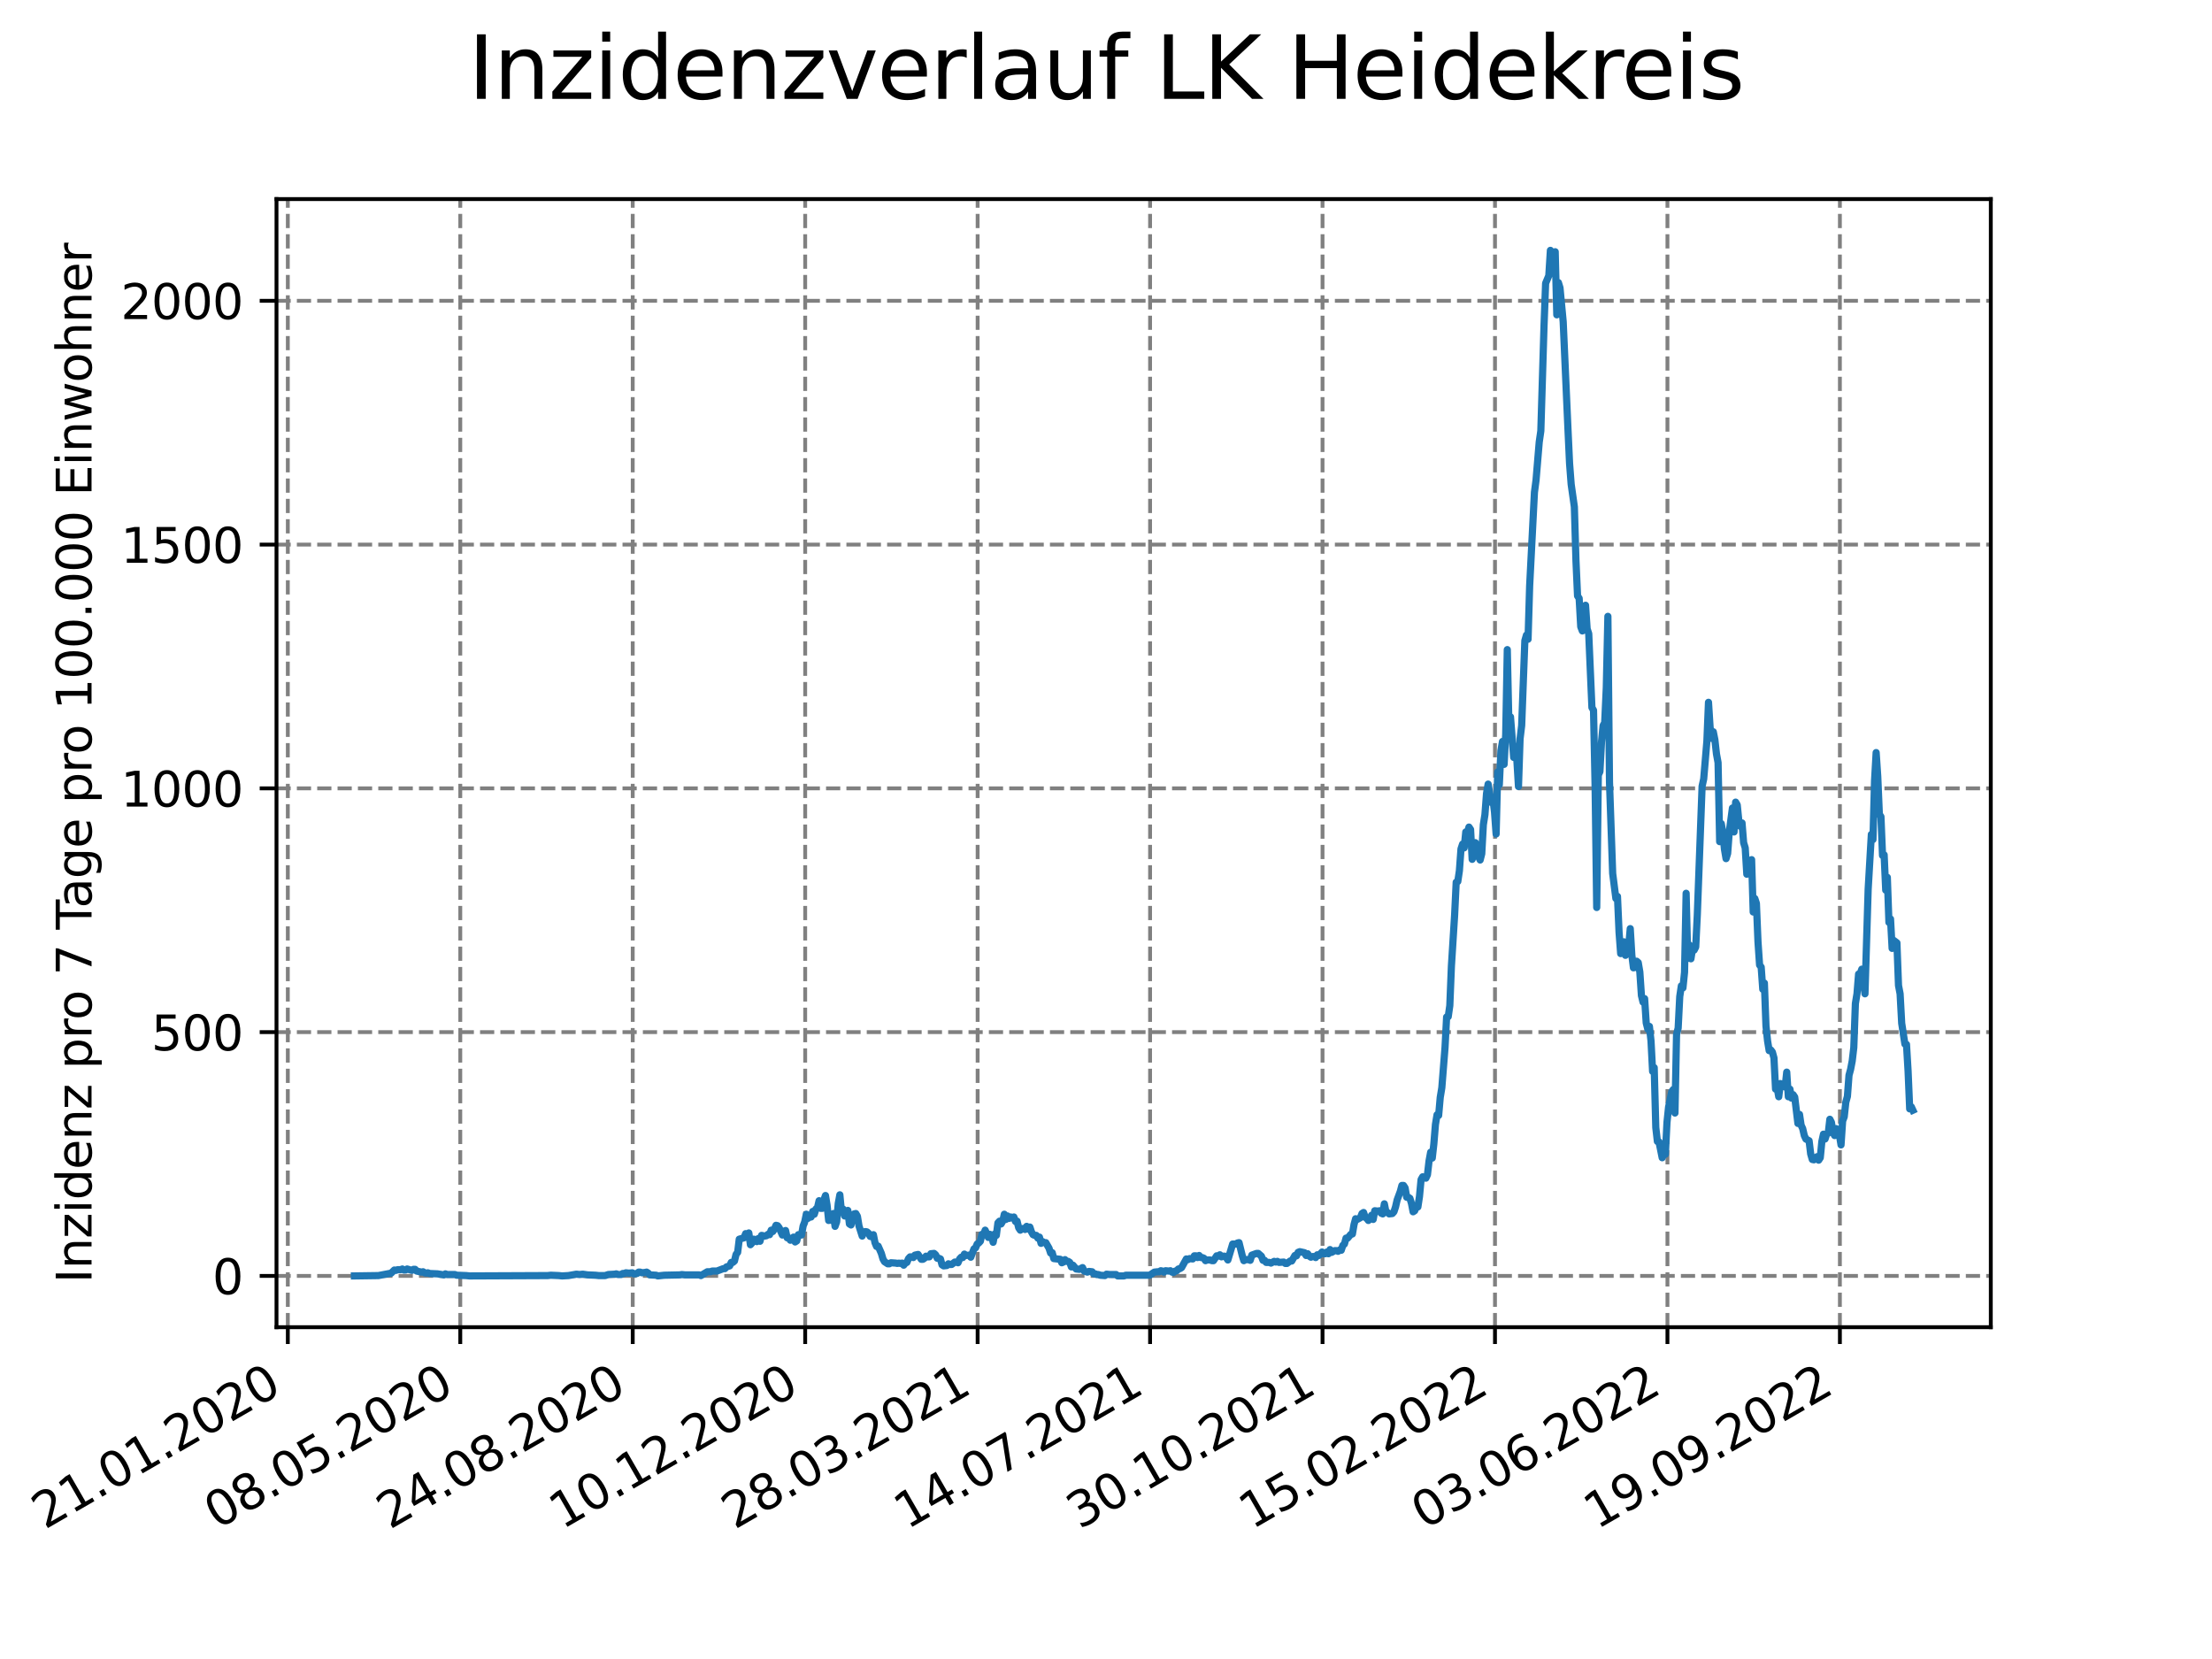 <?xml version="1.0" encoding="utf-8" standalone="no"?>
<!DOCTYPE svg PUBLIC "-//W3C//DTD SVG 1.1//EN"
  "http://www.w3.org/Graphics/SVG/1.1/DTD/svg11.dtd">
<svg xmlns:xlink="http://www.w3.org/1999/xlink" width="460.8pt" height="345.6pt" viewBox="0 0 460.8 345.6" xmlns="http://www.w3.org/2000/svg" version="1.1">
 <defs>
  <style type="text/css">*{stroke-linejoin: round; stroke-linecap: butt}</style>
 </defs>
 <g id="figure_1">
  <g id="patch_1">
   <path d="M 0 345.6 
L 460.8 345.6 
L 460.8 0 
L 0 0 
z
" style="fill: #ffffff"/>
  </g>
  <g id="axes_1">
   <g id="patch_2">
    <path d="M 57.6 276.48 
L 414.72 276.48 
L 414.72 41.472 
L 57.6 41.472 
z
" style="fill: #ffffff"/>
   </g>
   <g id="matplotlib.axis_1">
    <g id="xtick_1">
     <g id="line2d_1">
      <path d="M 59.959 276.48 
L 59.959 41.472 
" clip-path="url(#pa39fff0603)" style="fill: none; stroke-dasharray: 2.96,1.28; stroke-dashoffset: 0; stroke: #808080; stroke-width: 0.8"/>
     </g>
     <g id="line2d_2">
      <defs>
       <path id="ma2d5d5454f" d="M 0 0 
L 0 3.5 
" style="stroke: #000000; stroke-width: 0.8"/>
      </defs>
      <g>
       <use xlink:href="#ma2d5d5454f" x="59.959" y="276.48" style="stroke: #000000; stroke-width: 0.8"/>
      </g>
     </g>
     <g id="text_1">
      <!-- 21.01.2020 -->
      <g transform="translate(9.334 318.689) rotate(-30) scale(0.1 -0.1)">
       <defs>
        <path id="DejaVuSans-32" d="M 1228 531 
L 3431 531 
L 3431 0 
L 469 0 
L 469 531 
Q 828 903 1448 1529 
Q 2069 2156 2228 2338 
Q 2531 2678 2651 2914 
Q 2772 3150 2772 3378 
Q 2772 3750 2511 3984 
Q 2250 4219 1831 4219 
Q 1534 4219 1204 4116 
Q 875 4013 500 3803 
L 500 4441 
Q 881 4594 1212 4672 
Q 1544 4750 1819 4750 
Q 2544 4750 2975 4387 
Q 3406 4025 3406 3419 
Q 3406 3131 3298 2873 
Q 3191 2616 2906 2266 
Q 2828 2175 2409 1742 
Q 1991 1309 1228 531 
z
" transform="scale(0.016)"/>
        <path id="DejaVuSans-31" d="M 794 531 
L 1825 531 
L 1825 4091 
L 703 3866 
L 703 4441 
L 1819 4666 
L 2450 4666 
L 2450 531 
L 3481 531 
L 3481 0 
L 794 0 
L 794 531 
z
" transform="scale(0.016)"/>
        <path id="DejaVuSans-2e" d="M 684 794 
L 1344 794 
L 1344 0 
L 684 0 
L 684 794 
z
" transform="scale(0.016)"/>
        <path id="DejaVuSans-30" d="M 2034 4250 
Q 1547 4250 1301 3770 
Q 1056 3291 1056 2328 
Q 1056 1369 1301 889 
Q 1547 409 2034 409 
Q 2525 409 2770 889 
Q 3016 1369 3016 2328 
Q 3016 3291 2770 3770 
Q 2525 4250 2034 4250 
z
M 2034 4750 
Q 2819 4750 3233 4129 
Q 3647 3509 3647 2328 
Q 3647 1150 3233 529 
Q 2819 -91 2034 -91 
Q 1250 -91 836 529 
Q 422 1150 422 2328 
Q 422 3509 836 4129 
Q 1250 4750 2034 4750 
z
" transform="scale(0.016)"/>
       </defs>
       <use xlink:href="#DejaVuSans-32"/>
       <use xlink:href="#DejaVuSans-31" x="63.623"/>
       <use xlink:href="#DejaVuSans-2e" x="127.246"/>
       <use xlink:href="#DejaVuSans-30" x="159.033"/>
       <use xlink:href="#DejaVuSans-31" x="222.656"/>
       <use xlink:href="#DejaVuSans-2e" x="286.279"/>
       <use xlink:href="#DejaVuSans-32" x="318.066"/>
       <use xlink:href="#DejaVuSans-30" x="381.689"/>
       <use xlink:href="#DejaVuSans-32" x="445.312"/>
       <use xlink:href="#DejaVuSans-30" x="508.936"/>
      </g>
     </g>
    </g>
    <g id="xtick_2">
     <g id="line2d_3">
      <path d="M 95.884 276.48 
L 95.884 41.472 
" clip-path="url(#pa39fff0603)" style="fill: none; stroke-dasharray: 2.96,1.28; stroke-dashoffset: 0; stroke: #808080; stroke-width: 0.8"/>
     </g>
     <g id="line2d_4">
      <g>
       <use xlink:href="#ma2d5d5454f" x="95.884" y="276.48" style="stroke: #000000; stroke-width: 0.8"/>
      </g>
     </g>
     <g id="text_2">
      <!-- 08.05.2020 -->
      <g transform="translate(45.259 318.689) rotate(-30) scale(0.1 -0.1)">
       <defs>
        <path id="DejaVuSans-38" d="M 2034 2216 
Q 1584 2216 1326 1975 
Q 1069 1734 1069 1313 
Q 1069 891 1326 650 
Q 1584 409 2034 409 
Q 2484 409 2743 651 
Q 3003 894 3003 1313 
Q 3003 1734 2745 1975 
Q 2488 2216 2034 2216 
z
M 1403 2484 
Q 997 2584 770 2862 
Q 544 3141 544 3541 
Q 544 4100 942 4425 
Q 1341 4750 2034 4750 
Q 2731 4750 3128 4425 
Q 3525 4100 3525 3541 
Q 3525 3141 3298 2862 
Q 3072 2584 2669 2484 
Q 3125 2378 3379 2068 
Q 3634 1759 3634 1313 
Q 3634 634 3220 271 
Q 2806 -91 2034 -91 
Q 1263 -91 848 271 
Q 434 634 434 1313 
Q 434 1759 690 2068 
Q 947 2378 1403 2484 
z
M 1172 3481 
Q 1172 3119 1398 2916 
Q 1625 2713 2034 2713 
Q 2441 2713 2670 2916 
Q 2900 3119 2900 3481 
Q 2900 3844 2670 4047 
Q 2441 4250 2034 4250 
Q 1625 4250 1398 4047 
Q 1172 3844 1172 3481 
z
" transform="scale(0.016)"/>
        <path id="DejaVuSans-35" d="M 691 4666 
L 3169 4666 
L 3169 4134 
L 1269 4134 
L 1269 2991 
Q 1406 3038 1543 3061 
Q 1681 3084 1819 3084 
Q 2600 3084 3056 2656 
Q 3513 2228 3513 1497 
Q 3513 744 3044 326 
Q 2575 -91 1722 -91 
Q 1428 -91 1123 -41 
Q 819 9 494 109 
L 494 744 
Q 775 591 1075 516 
Q 1375 441 1709 441 
Q 2250 441 2565 725 
Q 2881 1009 2881 1497 
Q 2881 1984 2565 2268 
Q 2250 2553 1709 2553 
Q 1456 2553 1204 2497 
Q 953 2441 691 2322 
L 691 4666 
z
" transform="scale(0.016)"/>
       </defs>
       <use xlink:href="#DejaVuSans-30"/>
       <use xlink:href="#DejaVuSans-38" x="63.623"/>
       <use xlink:href="#DejaVuSans-2e" x="127.246"/>
       <use xlink:href="#DejaVuSans-30" x="159.033"/>
       <use xlink:href="#DejaVuSans-35" x="222.656"/>
       <use xlink:href="#DejaVuSans-2e" x="286.279"/>
       <use xlink:href="#DejaVuSans-32" x="318.066"/>
       <use xlink:href="#DejaVuSans-30" x="381.689"/>
       <use xlink:href="#DejaVuSans-32" x="445.312"/>
       <use xlink:href="#DejaVuSans-30" x="508.936"/>
      </g>
     </g>
    </g>
    <g id="xtick_3">
     <g id="line2d_5">
      <path d="M 131.809 276.48 
L 131.809 41.472 
" clip-path="url(#pa39fff0603)" style="fill: none; stroke-dasharray: 2.96,1.28; stroke-dashoffset: 0; stroke: #808080; stroke-width: 0.8"/>
     </g>
     <g id="line2d_6">
      <g>
       <use xlink:href="#ma2d5d5454f" x="131.809" y="276.48" style="stroke: #000000; stroke-width: 0.8"/>
      </g>
     </g>
     <g id="text_3">
      <!-- 24.08.2020 -->
      <g transform="translate(81.184 318.689) rotate(-30) scale(0.1 -0.1)">
       <defs>
        <path id="DejaVuSans-34" d="M 2419 4116 
L 825 1625 
L 2419 1625 
L 2419 4116 
z
M 2253 4666 
L 3047 4666 
L 3047 1625 
L 3713 1625 
L 3713 1100 
L 3047 1100 
L 3047 0 
L 2419 0 
L 2419 1100 
L 313 1100 
L 313 1709 
L 2253 4666 
z
" transform="scale(0.016)"/>
       </defs>
       <use xlink:href="#DejaVuSans-32"/>
       <use xlink:href="#DejaVuSans-34" x="63.623"/>
       <use xlink:href="#DejaVuSans-2e" x="127.246"/>
       <use xlink:href="#DejaVuSans-30" x="159.033"/>
       <use xlink:href="#DejaVuSans-38" x="222.656"/>
       <use xlink:href="#DejaVuSans-2e" x="286.279"/>
       <use xlink:href="#DejaVuSans-32" x="318.066"/>
       <use xlink:href="#DejaVuSans-30" x="381.689"/>
       <use xlink:href="#DejaVuSans-32" x="445.312"/>
       <use xlink:href="#DejaVuSans-30" x="508.936"/>
      </g>
     </g>
    </g>
    <g id="xtick_4">
     <g id="line2d_7">
      <path d="M 167.734 276.48 
L 167.734 41.472 
" clip-path="url(#pa39fff0603)" style="fill: none; stroke-dasharray: 2.96,1.28; stroke-dashoffset: 0; stroke: #808080; stroke-width: 0.8"/>
     </g>
     <g id="line2d_8">
      <g>
       <use xlink:href="#ma2d5d5454f" x="167.734" y="276.48" style="stroke: #000000; stroke-width: 0.8"/>
      </g>
     </g>
     <g id="text_4">
      <!-- 10.12.2020 -->
      <g transform="translate(117.108 318.689) rotate(-30) scale(0.1 -0.1)">
       <use xlink:href="#DejaVuSans-31"/>
       <use xlink:href="#DejaVuSans-30" x="63.623"/>
       <use xlink:href="#DejaVuSans-2e" x="127.246"/>
       <use xlink:href="#DejaVuSans-31" x="159.033"/>
       <use xlink:href="#DejaVuSans-32" x="222.656"/>
       <use xlink:href="#DejaVuSans-2e" x="286.279"/>
       <use xlink:href="#DejaVuSans-32" x="318.066"/>
       <use xlink:href="#DejaVuSans-30" x="381.689"/>
       <use xlink:href="#DejaVuSans-32" x="445.312"/>
       <use xlink:href="#DejaVuSans-30" x="508.936"/>
      </g>
     </g>
    </g>
    <g id="xtick_5">
     <g id="line2d_9">
      <path d="M 203.659 276.48 
L 203.659 41.472 
" clip-path="url(#pa39fff0603)" style="fill: none; stroke-dasharray: 2.96,1.28; stroke-dashoffset: 0; stroke: #808080; stroke-width: 0.8"/>
     </g>
     <g id="line2d_10">
      <g>
       <use xlink:href="#ma2d5d5454f" x="203.659" y="276.48" style="stroke: #000000; stroke-width: 0.8"/>
      </g>
     </g>
     <g id="text_5">
      <!-- 28.03.2021 -->
      <g transform="translate(153.033 318.689) rotate(-30) scale(0.1 -0.1)">
       <defs>
        <path id="DejaVuSans-33" d="M 2597 2516 
Q 3050 2419 3304 2112 
Q 3559 1806 3559 1356 
Q 3559 666 3084 287 
Q 2609 -91 1734 -91 
Q 1441 -91 1130 -33 
Q 819 25 488 141 
L 488 750 
Q 750 597 1062 519 
Q 1375 441 1716 441 
Q 2309 441 2620 675 
Q 2931 909 2931 1356 
Q 2931 1769 2642 2001 
Q 2353 2234 1838 2234 
L 1294 2234 
L 1294 2753 
L 1863 2753 
Q 2328 2753 2575 2939 
Q 2822 3125 2822 3475 
Q 2822 3834 2567 4026 
Q 2313 4219 1838 4219 
Q 1578 4219 1281 4162 
Q 984 4106 628 3988 
L 628 4550 
Q 988 4650 1302 4700 
Q 1616 4750 1894 4750 
Q 2613 4750 3031 4423 
Q 3450 4097 3450 3541 
Q 3450 3153 3228 2886 
Q 3006 2619 2597 2516 
z
" transform="scale(0.016)"/>
       </defs>
       <use xlink:href="#DejaVuSans-32"/>
       <use xlink:href="#DejaVuSans-38" x="63.623"/>
       <use xlink:href="#DejaVuSans-2e" x="127.246"/>
       <use xlink:href="#DejaVuSans-30" x="159.033"/>
       <use xlink:href="#DejaVuSans-33" x="222.656"/>
       <use xlink:href="#DejaVuSans-2e" x="286.279"/>
       <use xlink:href="#DejaVuSans-32" x="318.066"/>
       <use xlink:href="#DejaVuSans-30" x="381.689"/>
       <use xlink:href="#DejaVuSans-32" x="445.312"/>
       <use xlink:href="#DejaVuSans-31" x="508.936"/>
      </g>
     </g>
    </g>
    <g id="xtick_6">
     <g id="line2d_11">
      <path d="M 239.583 276.48 
L 239.583 41.472 
" clip-path="url(#pa39fff0603)" style="fill: none; stroke-dasharray: 2.96,1.28; stroke-dashoffset: 0; stroke: #808080; stroke-width: 0.8"/>
     </g>
     <g id="line2d_12">
      <g>
       <use xlink:href="#ma2d5d5454f" x="239.583" y="276.48" style="stroke: #000000; stroke-width: 0.8"/>
      </g>
     </g>
     <g id="text_6">
      <!-- 14.07.2021 -->
      <g transform="translate(188.958 318.689) rotate(-30) scale(0.1 -0.1)">
       <defs>
        <path id="DejaVuSans-37" d="M 525 4666 
L 3525 4666 
L 3525 4397 
L 1831 0 
L 1172 0 
L 2766 4134 
L 525 4134 
L 525 4666 
z
" transform="scale(0.016)"/>
       </defs>
       <use xlink:href="#DejaVuSans-31"/>
       <use xlink:href="#DejaVuSans-34" x="63.623"/>
       <use xlink:href="#DejaVuSans-2e" x="127.246"/>
       <use xlink:href="#DejaVuSans-30" x="159.033"/>
       <use xlink:href="#DejaVuSans-37" x="222.656"/>
       <use xlink:href="#DejaVuSans-2e" x="286.279"/>
       <use xlink:href="#DejaVuSans-32" x="318.066"/>
       <use xlink:href="#DejaVuSans-30" x="381.689"/>
       <use xlink:href="#DejaVuSans-32" x="445.312"/>
       <use xlink:href="#DejaVuSans-31" x="508.936"/>
      </g>
     </g>
    </g>
    <g id="xtick_7">
     <g id="line2d_13">
      <path d="M 275.508 276.48 
L 275.508 41.472 
" clip-path="url(#pa39fff0603)" style="fill: none; stroke-dasharray: 2.96,1.28; stroke-dashoffset: 0; stroke: #808080; stroke-width: 0.8"/>
     </g>
     <g id="line2d_14">
      <g>
       <use xlink:href="#ma2d5d5454f" x="275.508" y="276.48" style="stroke: #000000; stroke-width: 0.8"/>
      </g>
     </g>
     <g id="text_7">
      <!-- 30.10.2021 -->
      <g transform="translate(224.883 318.689) rotate(-30) scale(0.1 -0.1)">
       <use xlink:href="#DejaVuSans-33"/>
       <use xlink:href="#DejaVuSans-30" x="63.623"/>
       <use xlink:href="#DejaVuSans-2e" x="127.246"/>
       <use xlink:href="#DejaVuSans-31" x="159.033"/>
       <use xlink:href="#DejaVuSans-30" x="222.656"/>
       <use xlink:href="#DejaVuSans-2e" x="286.279"/>
       <use xlink:href="#DejaVuSans-32" x="318.066"/>
       <use xlink:href="#DejaVuSans-30" x="381.689"/>
       <use xlink:href="#DejaVuSans-32" x="445.312"/>
       <use xlink:href="#DejaVuSans-31" x="508.936"/>
      </g>
     </g>
    </g>
    <g id="xtick_8">
     <g id="line2d_15">
      <path d="M 311.433 276.48 
L 311.433 41.472 
" clip-path="url(#pa39fff0603)" style="fill: none; stroke-dasharray: 2.96,1.28; stroke-dashoffset: 0; stroke: #808080; stroke-width: 0.8"/>
     </g>
     <g id="line2d_16">
      <g>
       <use xlink:href="#ma2d5d5454f" x="311.433" y="276.48" style="stroke: #000000; stroke-width: 0.8"/>
      </g>
     </g>
     <g id="text_8">
      <!-- 15.02.2022 -->
      <g transform="translate(260.808 318.689) rotate(-30) scale(0.1 -0.1)">
       <use xlink:href="#DejaVuSans-31"/>
       <use xlink:href="#DejaVuSans-35" x="63.623"/>
       <use xlink:href="#DejaVuSans-2e" x="127.246"/>
       <use xlink:href="#DejaVuSans-30" x="159.033"/>
       <use xlink:href="#DejaVuSans-32" x="222.656"/>
       <use xlink:href="#DejaVuSans-2e" x="286.279"/>
       <use xlink:href="#DejaVuSans-32" x="318.066"/>
       <use xlink:href="#DejaVuSans-30" x="381.689"/>
       <use xlink:href="#DejaVuSans-32" x="445.312"/>
       <use xlink:href="#DejaVuSans-32" x="508.936"/>
      </g>
     </g>
    </g>
    <g id="xtick_9">
     <g id="line2d_17">
      <path d="M 347.358 276.48 
L 347.358 41.472 
" clip-path="url(#pa39fff0603)" style="fill: none; stroke-dasharray: 2.96,1.28; stroke-dashoffset: 0; stroke: #808080; stroke-width: 0.8"/>
     </g>
     <g id="line2d_18">
      <g>
       <use xlink:href="#ma2d5d5454f" x="347.358" y="276.48" style="stroke: #000000; stroke-width: 0.8"/>
      </g>
     </g>
     <g id="text_9">
      <!-- 03.06.2022 -->
      <g transform="translate(296.733 318.689) rotate(-30) scale(0.1 -0.1)">
       <defs>
        <path id="DejaVuSans-36" d="M 2113 2584 
Q 1688 2584 1439 2293 
Q 1191 2003 1191 1497 
Q 1191 994 1439 701 
Q 1688 409 2113 409 
Q 2538 409 2786 701 
Q 3034 994 3034 1497 
Q 3034 2003 2786 2293 
Q 2538 2584 2113 2584 
z
M 3366 4563 
L 3366 3988 
Q 3128 4100 2886 4159 
Q 2644 4219 2406 4219 
Q 1781 4219 1451 3797 
Q 1122 3375 1075 2522 
Q 1259 2794 1537 2939 
Q 1816 3084 2150 3084 
Q 2853 3084 3261 2657 
Q 3669 2231 3669 1497 
Q 3669 778 3244 343 
Q 2819 -91 2113 -91 
Q 1303 -91 875 529 
Q 447 1150 447 2328 
Q 447 3434 972 4092 
Q 1497 4750 2381 4750 
Q 2619 4750 2861 4703 
Q 3103 4656 3366 4563 
z
" transform="scale(0.016)"/>
       </defs>
       <use xlink:href="#DejaVuSans-30"/>
       <use xlink:href="#DejaVuSans-33" x="63.623"/>
       <use xlink:href="#DejaVuSans-2e" x="127.246"/>
       <use xlink:href="#DejaVuSans-30" x="159.033"/>
       <use xlink:href="#DejaVuSans-36" x="222.656"/>
       <use xlink:href="#DejaVuSans-2e" x="286.279"/>
       <use xlink:href="#DejaVuSans-32" x="318.066"/>
       <use xlink:href="#DejaVuSans-30" x="381.689"/>
       <use xlink:href="#DejaVuSans-32" x="445.312"/>
       <use xlink:href="#DejaVuSans-32" x="508.936"/>
      </g>
     </g>
    </g>
    <g id="xtick_10">
     <g id="line2d_19">
      <path d="M 383.283 276.48 
L 383.283 41.472 
" clip-path="url(#pa39fff0603)" style="fill: none; stroke-dasharray: 2.96,1.28; stroke-dashoffset: 0; stroke: #808080; stroke-width: 0.8"/>
     </g>
     <g id="line2d_20">
      <g>
       <use xlink:href="#ma2d5d5454f" x="383.283" y="276.48" style="stroke: #000000; stroke-width: 0.8"/>
      </g>
     </g>
     <g id="text_10">
      <!-- 19.09.2022 -->
      <g transform="translate(332.658 318.689) rotate(-30) scale(0.1 -0.1)">
       <defs>
        <path id="DejaVuSans-39" d="M 703 97 
L 703 672 
Q 941 559 1184 500 
Q 1428 441 1663 441 
Q 2288 441 2617 861 
Q 2947 1281 2994 2138 
Q 2813 1869 2534 1725 
Q 2256 1581 1919 1581 
Q 1219 1581 811 2004 
Q 403 2428 403 3163 
Q 403 3881 828 4315 
Q 1253 4750 1959 4750 
Q 2769 4750 3195 4129 
Q 3622 3509 3622 2328 
Q 3622 1225 3098 567 
Q 2575 -91 1691 -91 
Q 1453 -91 1209 -44 
Q 966 3 703 97 
z
M 1959 2075 
Q 2384 2075 2632 2365 
Q 2881 2656 2881 3163 
Q 2881 3666 2632 3958 
Q 2384 4250 1959 4250 
Q 1534 4250 1286 3958 
Q 1038 3666 1038 3163 
Q 1038 2656 1286 2365 
Q 1534 2075 1959 2075 
z
" transform="scale(0.016)"/>
       </defs>
       <use xlink:href="#DejaVuSans-31"/>
       <use xlink:href="#DejaVuSans-39" x="63.623"/>
       <use xlink:href="#DejaVuSans-2e" x="127.246"/>
       <use xlink:href="#DejaVuSans-30" x="159.033"/>
       <use xlink:href="#DejaVuSans-39" x="222.656"/>
       <use xlink:href="#DejaVuSans-2e" x="286.279"/>
       <use xlink:href="#DejaVuSans-32" x="318.066"/>
       <use xlink:href="#DejaVuSans-30" x="381.689"/>
       <use xlink:href="#DejaVuSans-32" x="445.312"/>
       <use xlink:href="#DejaVuSans-32" x="508.936"/>
      </g>
     </g>
    </g>
   </g>
   <g id="matplotlib.axis_2">
    <g id="ytick_1">
     <g id="line2d_21">
      <path d="M 57.6 265.798 
L 414.72 265.798 
" clip-path="url(#pa39fff0603)" style="fill: none; stroke-dasharray: 2.96,1.28; stroke-dashoffset: 0; stroke: #808080; stroke-width: 0.8"/>
     </g>
     <g id="line2d_22">
      <defs>
       <path id="ma5ecb15f9a" d="M 0 0 
L -3.5 0 
" style="stroke: #000000; stroke-width: 0.8"/>
      </defs>
      <g>
       <use xlink:href="#ma5ecb15f9a" x="57.6" y="265.798" style="stroke: #000000; stroke-width: 0.8"/>
      </g>
     </g>
     <g id="text_11">
      <!-- 0 -->
      <g transform="translate(44.237 269.597) scale(0.1 -0.1)">
       <use xlink:href="#DejaVuSans-30"/>
      </g>
     </g>
    </g>
    <g id="ytick_2">
     <g id="line2d_23">
      <path d="M 57.6 215.014 
L 414.72 215.014 
" clip-path="url(#pa39fff0603)" style="fill: none; stroke-dasharray: 2.96,1.28; stroke-dashoffset: 0; stroke: #808080; stroke-width: 0.8"/>
     </g>
     <g id="line2d_24">
      <g>
       <use xlink:href="#ma5ecb15f9a" x="57.6" y="215.014" style="stroke: #000000; stroke-width: 0.8"/>
      </g>
     </g>
     <g id="text_12">
      <!-- 500 -->
      <g transform="translate(31.512 218.813) scale(0.1 -0.1)">
       <use xlink:href="#DejaVuSans-35"/>
       <use xlink:href="#DejaVuSans-30" x="63.623"/>
       <use xlink:href="#DejaVuSans-30" x="127.246"/>
      </g>
     </g>
    </g>
    <g id="ytick_3">
     <g id="line2d_25">
      <path d="M 57.6 164.23 
L 414.72 164.23 
" clip-path="url(#pa39fff0603)" style="fill: none; stroke-dasharray: 2.96,1.28; stroke-dashoffset: 0; stroke: #808080; stroke-width: 0.8"/>
     </g>
     <g id="line2d_26">
      <g>
       <use xlink:href="#ma5ecb15f9a" x="57.6" y="164.23" style="stroke: #000000; stroke-width: 0.8"/>
      </g>
     </g>
     <g id="text_13">
      <!-- 1000 -->
      <g transform="translate(25.15 168.029) scale(0.1 -0.1)">
       <use xlink:href="#DejaVuSans-31"/>
       <use xlink:href="#DejaVuSans-30" x="63.623"/>
       <use xlink:href="#DejaVuSans-30" x="127.246"/>
       <use xlink:href="#DejaVuSans-30" x="190.869"/>
      </g>
     </g>
    </g>
    <g id="ytick_4">
     <g id="line2d_27">
      <path d="M 57.6 113.446 
L 414.72 113.446 
" clip-path="url(#pa39fff0603)" style="fill: none; stroke-dasharray: 2.96,1.28; stroke-dashoffset: 0; stroke: #808080; stroke-width: 0.8"/>
     </g>
     <g id="line2d_28">
      <g>
       <use xlink:href="#ma5ecb15f9a" x="57.6" y="113.446" style="stroke: #000000; stroke-width: 0.8"/>
      </g>
     </g>
     <g id="text_14">
      <!-- 1500 -->
      <g transform="translate(25.15 117.245) scale(0.1 -0.1)">
       <use xlink:href="#DejaVuSans-31"/>
       <use xlink:href="#DejaVuSans-35" x="63.623"/>
       <use xlink:href="#DejaVuSans-30" x="127.246"/>
       <use xlink:href="#DejaVuSans-30" x="190.869"/>
      </g>
     </g>
    </g>
    <g id="ytick_5">
     <g id="line2d_29">
      <path d="M 57.6 62.662 
L 414.72 62.662 
" clip-path="url(#pa39fff0603)" style="fill: none; stroke-dasharray: 2.96,1.28; stroke-dashoffset: 0; stroke: #808080; stroke-width: 0.8"/>
     </g>
     <g id="line2d_30">
      <g>
       <use xlink:href="#ma5ecb15f9a" x="57.6" y="62.662" style="stroke: #000000; stroke-width: 0.8"/>
      </g>
     </g>
     <g id="text_15">
      <!-- 2000 -->
      <g transform="translate(25.15 66.462) scale(0.1 -0.1)">
       <use xlink:href="#DejaVuSans-32"/>
       <use xlink:href="#DejaVuSans-30" x="63.623"/>
       <use xlink:href="#DejaVuSans-30" x="127.246"/>
       <use xlink:href="#DejaVuSans-30" x="190.869"/>
      </g>
     </g>
    </g>
    <g id="text_16">
     <!-- Inzidenz pro 7 Tage pro 100.000 Einwohner -->
     <g transform="translate(19.07 267.301) rotate(-90) scale(0.1 -0.1)">
      <defs>
       <path id="DejaVuSans-49" d="M 628 4666 
L 1259 4666 
L 1259 0 
L 628 0 
L 628 4666 
z
" transform="scale(0.016)"/>
       <path id="DejaVuSans-6e" d="M 3513 2113 
L 3513 0 
L 2938 0 
L 2938 2094 
Q 2938 2591 2744 2837 
Q 2550 3084 2163 3084 
Q 1697 3084 1428 2787 
Q 1159 2491 1159 1978 
L 1159 0 
L 581 0 
L 581 3500 
L 1159 3500 
L 1159 2956 
Q 1366 3272 1645 3428 
Q 1925 3584 2291 3584 
Q 2894 3584 3203 3211 
Q 3513 2838 3513 2113 
z
" transform="scale(0.016)"/>
       <path id="DejaVuSans-7a" d="M 353 3500 
L 3084 3500 
L 3084 2975 
L 922 459 
L 3084 459 
L 3084 0 
L 275 0 
L 275 525 
L 2438 3041 
L 353 3041 
L 353 3500 
z
" transform="scale(0.016)"/>
       <path id="DejaVuSans-69" d="M 603 3500 
L 1178 3500 
L 1178 0 
L 603 0 
L 603 3500 
z
M 603 4863 
L 1178 4863 
L 1178 4134 
L 603 4134 
L 603 4863 
z
" transform="scale(0.016)"/>
       <path id="DejaVuSans-64" d="M 2906 2969 
L 2906 4863 
L 3481 4863 
L 3481 0 
L 2906 0 
L 2906 525 
Q 2725 213 2448 61 
Q 2172 -91 1784 -91 
Q 1150 -91 751 415 
Q 353 922 353 1747 
Q 353 2572 751 3078 
Q 1150 3584 1784 3584 
Q 2172 3584 2448 3432 
Q 2725 3281 2906 2969 
z
M 947 1747 
Q 947 1113 1208 752 
Q 1469 391 1925 391 
Q 2381 391 2643 752 
Q 2906 1113 2906 1747 
Q 2906 2381 2643 2742 
Q 2381 3103 1925 3103 
Q 1469 3103 1208 2742 
Q 947 2381 947 1747 
z
" transform="scale(0.016)"/>
       <path id="DejaVuSans-65" d="M 3597 1894 
L 3597 1613 
L 953 1613 
Q 991 1019 1311 708 
Q 1631 397 2203 397 
Q 2534 397 2845 478 
Q 3156 559 3463 722 
L 3463 178 
Q 3153 47 2828 -22 
Q 2503 -91 2169 -91 
Q 1331 -91 842 396 
Q 353 884 353 1716 
Q 353 2575 817 3079 
Q 1281 3584 2069 3584 
Q 2775 3584 3186 3129 
Q 3597 2675 3597 1894 
z
M 3022 2063 
Q 3016 2534 2758 2815 
Q 2500 3097 2075 3097 
Q 1594 3097 1305 2825 
Q 1016 2553 972 2059 
L 3022 2063 
z
" transform="scale(0.016)"/>
       <path id="DejaVuSans-20" transform="scale(0.016)"/>
       <path id="DejaVuSans-70" d="M 1159 525 
L 1159 -1331 
L 581 -1331 
L 581 3500 
L 1159 3500 
L 1159 2969 
Q 1341 3281 1617 3432 
Q 1894 3584 2278 3584 
Q 2916 3584 3314 3078 
Q 3713 2572 3713 1747 
Q 3713 922 3314 415 
Q 2916 -91 2278 -91 
Q 1894 -91 1617 61 
Q 1341 213 1159 525 
z
M 3116 1747 
Q 3116 2381 2855 2742 
Q 2594 3103 2138 3103 
Q 1681 3103 1420 2742 
Q 1159 2381 1159 1747 
Q 1159 1113 1420 752 
Q 1681 391 2138 391 
Q 2594 391 2855 752 
Q 3116 1113 3116 1747 
z
" transform="scale(0.016)"/>
       <path id="DejaVuSans-72" d="M 2631 2963 
Q 2534 3019 2420 3045 
Q 2306 3072 2169 3072 
Q 1681 3072 1420 2755 
Q 1159 2438 1159 1844 
L 1159 0 
L 581 0 
L 581 3500 
L 1159 3500 
L 1159 2956 
Q 1341 3275 1631 3429 
Q 1922 3584 2338 3584 
Q 2397 3584 2469 3576 
Q 2541 3569 2628 3553 
L 2631 2963 
z
" transform="scale(0.016)"/>
       <path id="DejaVuSans-6f" d="M 1959 3097 
Q 1497 3097 1228 2736 
Q 959 2375 959 1747 
Q 959 1119 1226 758 
Q 1494 397 1959 397 
Q 2419 397 2687 759 
Q 2956 1122 2956 1747 
Q 2956 2369 2687 2733 
Q 2419 3097 1959 3097 
z
M 1959 3584 
Q 2709 3584 3137 3096 
Q 3566 2609 3566 1747 
Q 3566 888 3137 398 
Q 2709 -91 1959 -91 
Q 1206 -91 779 398 
Q 353 888 353 1747 
Q 353 2609 779 3096 
Q 1206 3584 1959 3584 
z
" transform="scale(0.016)"/>
       <path id="DejaVuSans-54" d="M -19 4666 
L 3928 4666 
L 3928 4134 
L 2272 4134 
L 2272 0 
L 1638 0 
L 1638 4134 
L -19 4134 
L -19 4666 
z
" transform="scale(0.016)"/>
       <path id="DejaVuSans-61" d="M 2194 1759 
Q 1497 1759 1228 1600 
Q 959 1441 959 1056 
Q 959 750 1161 570 
Q 1363 391 1709 391 
Q 2188 391 2477 730 
Q 2766 1069 2766 1631 
L 2766 1759 
L 2194 1759 
z
M 3341 1997 
L 3341 0 
L 2766 0 
L 2766 531 
Q 2569 213 2275 61 
Q 1981 -91 1556 -91 
Q 1019 -91 701 211 
Q 384 513 384 1019 
Q 384 1609 779 1909 
Q 1175 2209 1959 2209 
L 2766 2209 
L 2766 2266 
Q 2766 2663 2505 2880 
Q 2244 3097 1772 3097 
Q 1472 3097 1187 3025 
Q 903 2953 641 2809 
L 641 3341 
Q 956 3463 1253 3523 
Q 1550 3584 1831 3584 
Q 2591 3584 2966 3190 
Q 3341 2797 3341 1997 
z
" transform="scale(0.016)"/>
       <path id="DejaVuSans-67" d="M 2906 1791 
Q 2906 2416 2648 2759 
Q 2391 3103 1925 3103 
Q 1463 3103 1205 2759 
Q 947 2416 947 1791 
Q 947 1169 1205 825 
Q 1463 481 1925 481 
Q 2391 481 2648 825 
Q 2906 1169 2906 1791 
z
M 3481 434 
Q 3481 -459 3084 -895 
Q 2688 -1331 1869 -1331 
Q 1566 -1331 1297 -1286 
Q 1028 -1241 775 -1147 
L 775 -588 
Q 1028 -725 1275 -790 
Q 1522 -856 1778 -856 
Q 2344 -856 2625 -561 
Q 2906 -266 2906 331 
L 2906 616 
Q 2728 306 2450 153 
Q 2172 0 1784 0 
Q 1141 0 747 490 
Q 353 981 353 1791 
Q 353 2603 747 3093 
Q 1141 3584 1784 3584 
Q 2172 3584 2450 3431 
Q 2728 3278 2906 2969 
L 2906 3500 
L 3481 3500 
L 3481 434 
z
" transform="scale(0.016)"/>
       <path id="DejaVuSans-45" d="M 628 4666 
L 3578 4666 
L 3578 4134 
L 1259 4134 
L 1259 2753 
L 3481 2753 
L 3481 2222 
L 1259 2222 
L 1259 531 
L 3634 531 
L 3634 0 
L 628 0 
L 628 4666 
z
" transform="scale(0.016)"/>
       <path id="DejaVuSans-77" d="M 269 3500 
L 844 3500 
L 1563 769 
L 2278 3500 
L 2956 3500 
L 3675 769 
L 4391 3500 
L 4966 3500 
L 4050 0 
L 3372 0 
L 2619 2869 
L 1863 0 
L 1184 0 
L 269 3500 
z
" transform="scale(0.016)"/>
       <path id="DejaVuSans-68" d="M 3513 2113 
L 3513 0 
L 2938 0 
L 2938 2094 
Q 2938 2591 2744 2837 
Q 2550 3084 2163 3084 
Q 1697 3084 1428 2787 
Q 1159 2491 1159 1978 
L 1159 0 
L 581 0 
L 581 4863 
L 1159 4863 
L 1159 2956 
Q 1366 3272 1645 3428 
Q 1925 3584 2291 3584 
Q 2894 3584 3203 3211 
Q 3513 2838 3513 2113 
z
" transform="scale(0.016)"/>
      </defs>
      <use xlink:href="#DejaVuSans-49"/>
      <use xlink:href="#DejaVuSans-6e" x="29.492"/>
      <use xlink:href="#DejaVuSans-7a" x="92.871"/>
      <use xlink:href="#DejaVuSans-69" x="145.361"/>
      <use xlink:href="#DejaVuSans-64" x="173.145"/>
      <use xlink:href="#DejaVuSans-65" x="236.621"/>
      <use xlink:href="#DejaVuSans-6e" x="298.145"/>
      <use xlink:href="#DejaVuSans-7a" x="361.523"/>
      <use xlink:href="#DejaVuSans-20" x="414.014"/>
      <use xlink:href="#DejaVuSans-70" x="445.801"/>
      <use xlink:href="#DejaVuSans-72" x="509.277"/>
      <use xlink:href="#DejaVuSans-6f" x="548.141"/>
      <use xlink:href="#DejaVuSans-20" x="609.322"/>
      <use xlink:href="#DejaVuSans-37" x="641.109"/>
      <use xlink:href="#DejaVuSans-20" x="704.732"/>
      <use xlink:href="#DejaVuSans-54" x="736.52"/>
      <use xlink:href="#DejaVuSans-61" x="781.104"/>
      <use xlink:href="#DejaVuSans-67" x="842.383"/>
      <use xlink:href="#DejaVuSans-65" x="905.859"/>
      <use xlink:href="#DejaVuSans-20" x="967.383"/>
      <use xlink:href="#DejaVuSans-70" x="999.17"/>
      <use xlink:href="#DejaVuSans-72" x="1062.646"/>
      <use xlink:href="#DejaVuSans-6f" x="1101.51"/>
      <use xlink:href="#DejaVuSans-20" x="1162.691"/>
      <use xlink:href="#DejaVuSans-31" x="1194.479"/>
      <use xlink:href="#DejaVuSans-30" x="1258.102"/>
      <use xlink:href="#DejaVuSans-30" x="1321.725"/>
      <use xlink:href="#DejaVuSans-2e" x="1385.348"/>
      <use xlink:href="#DejaVuSans-30" x="1417.135"/>
      <use xlink:href="#DejaVuSans-30" x="1480.758"/>
      <use xlink:href="#DejaVuSans-30" x="1544.381"/>
      <use xlink:href="#DejaVuSans-20" x="1608.004"/>
      <use xlink:href="#DejaVuSans-45" x="1639.791"/>
      <use xlink:href="#DejaVuSans-69" x="1702.975"/>
      <use xlink:href="#DejaVuSans-6e" x="1730.758"/>
      <use xlink:href="#DejaVuSans-77" x="1794.137"/>
      <use xlink:href="#DejaVuSans-6f" x="1875.924"/>
      <use xlink:href="#DejaVuSans-68" x="1937.105"/>
      <use xlink:href="#DejaVuSans-6e" x="2000.484"/>
      <use xlink:href="#DejaVuSans-65" x="2063.863"/>
      <use xlink:href="#DejaVuSans-72" x="2125.387"/>
     </g>
    </g>
   </g>
   <g id="line2d_31">
    <path d="M 73.833 265.798 
L 78.822 265.726 
L 81.483 265.22 
L 82.149 264.57 
L 82.481 264.643 
L 82.814 264.498 
L 83.479 264.498 
L 83.812 264.354 
L 84.145 264.57 
L 84.477 264.57 
L 84.81 264.354 
L 85.808 264.643 
L 86.14 264.426 
L 86.473 264.426 
L 86.806 264.787 
L 87.804 265.004 
L 88.136 264.931 
L 88.469 265.148 
L 88.801 265.22 
L 89.134 265.148 
L 89.467 265.292 
L 91.13 265.365 
L 92.46 265.581 
L 92.793 265.365 
L 93.126 265.509 
L 94.789 265.509 
L 95.122 265.653 
L 97.117 265.726 
L 97.783 265.798 
L 114.082 265.726 
L 114.747 265.653 
L 116.41 265.726 
L 117.076 265.798 
L 118.406 265.726 
L 120.069 265.437 
L 120.735 265.509 
L 121.4 265.437 
L 122.398 265.581 
L 124.061 265.653 
L 124.726 265.726 
L 126.057 265.726 
L 126.722 265.509 
L 128.053 265.437 
L 128.385 265.365 
L 128.718 265.509 
L 129.383 265.509 
L 129.716 265.292 
L 130.049 265.292 
L 130.381 265.148 
L 131.046 265.22 
L 131.712 265.148 
L 132.044 265.365 
L 132.71 265.292 
L 133.042 265.004 
L 133.375 265.004 
L 133.708 265.148 
L 134.373 265.076 
L 134.705 265.004 
L 135.038 265.22 
L 135.371 265.581 
L 136.701 265.653 
L 137.034 265.798 
L 137.699 265.726 
L 138.364 265.653 
L 141.691 265.581 
L 142.023 265.509 
L 142.689 265.581 
L 145.683 265.581 
L 146.015 265.726 
L 147.346 264.931 
L 148.011 264.931 
L 148.344 264.787 
L 149.342 264.787 
L 150.672 264.282 
L 151.005 264.282 
L 151.337 263.921 
L 152.003 263.704 
L 152.335 262.982 
L 152.668 262.982 
L 153.001 262.693 
L 153.333 261.321 
L 153.666 260.888 
L 153.998 258.144 
L 154.996 257.856 
L 155.329 256.989 
L 155.662 257.783 
L 155.994 256.845 
L 156.327 259.3 
L 156.66 258.939 
L 156.992 258.144 
L 157.325 258.217 
L 157.657 258.65 
L 157.99 258 
L 158.323 258.578 
L 158.655 257.35 
L 159.321 257.495 
L 159.653 257.422 
L 159.986 257.134 
L 160.319 257.206 
L 160.651 256.267 
L 160.984 256.556 
L 161.316 256.051 
L 161.649 255.256 
L 161.982 255.329 
L 162.314 255.762 
L 162.98 257.278 
L 163.312 256.484 
L 163.645 256.339 
L 163.978 257.856 
L 164.31 257.856 
L 164.643 258.361 
L 164.975 258.144 
L 165.308 257.711 
L 165.641 258.722 
L 165.973 258.505 
L 166.306 257.206 
L 166.971 257.278 
L 167.304 255.401 
L 167.637 254.534 
L 167.969 252.946 
L 168.302 253.812 
L 168.635 253.524 
L 168.967 253.524 
L 169.3 252.368 
L 169.632 252.946 
L 169.965 251.863 
L 170.298 251.574 
L 170.63 250.13 
L 170.963 251.719 
L 171.296 251.719 
L 171.628 249.986 
L 171.961 249.047 
L 172.294 251.069 
L 172.626 254.246 
L 172.959 253.163 
L 173.291 254.246 
L 173.624 252.802 
L 173.957 255.473 
L 174.289 254.534 
L 174.622 250.708 
L 174.955 248.903 
L 175.287 252.368 
L 175.62 251.863 
L 175.953 253.307 
L 176.285 252.296 
L 176.618 252.152 
L 176.95 254.968 
L 177.283 255.184 
L 177.616 253.668 
L 177.948 252.874 
L 178.281 252.802 
L 178.614 253.379 
L 178.946 255.401 
L 179.612 257.495 
L 179.944 256.628 
L 180.277 256.556 
L 180.609 256.628 
L 180.942 256.917 
L 181.275 257.567 
L 181.607 257.639 
L 181.94 257.206 
L 182.273 258.866 
L 182.605 259.661 
L 182.938 259.589 
L 183.603 261.105 
L 183.936 262.26 
L 184.268 262.838 
L 184.934 263.271 
L 185.266 263.271 
L 185.599 263.054 
L 186.597 263.126 
L 186.93 263.199 
L 187.262 263.126 
L 187.595 263.199 
L 187.928 263.126 
L 188.26 263.56 
L 188.593 263.126 
L 188.925 262.982 
L 189.258 262.188 
L 189.591 261.827 
L 189.923 261.827 
L 190.256 261.971 
L 190.589 261.466 
L 191.254 261.321 
L 191.919 262.332 
L 192.252 262.332 
L 192.584 262.116 
L 192.917 261.682 
L 193.25 261.827 
L 193.582 261.827 
L 193.915 261.177 
L 194.58 261.105 
L 194.913 261.394 
L 195.246 262.116 
L 195.578 262.116 
L 195.911 262.26 
L 196.243 263.487 
L 196.576 263.704 
L 197.241 263.632 
L 197.574 263.271 
L 197.907 263.415 
L 198.239 263.415 
L 198.905 262.91 
L 199.237 262.91 
L 199.57 263.054 
L 199.902 262.26 
L 200.235 261.899 
L 200.568 261.971 
L 200.9 261.249 
L 201.233 261.538 
L 201.898 261.466 
L 202.231 261.899 
L 202.896 260.166 
L 203.229 259.95 
L 203.561 259.155 
L 203.894 258.939 
L 204.227 258.578 
L 204.559 257.134 
L 204.892 257.278 
L 205.225 256.267 
L 205.89 257.783 
L 206.223 257.134 
L 206.555 257.35 
L 206.888 258.794 
L 207.221 257.061 
L 207.553 257.35 
L 207.886 254.751 
L 208.218 254.39 
L 208.551 254.968 
L 208.884 254.39 
L 209.216 252.946 
L 209.549 254.029 
L 209.882 253.307 
L 210.214 253.812 
L 210.547 253.524 
L 210.88 253.74 
L 211.212 253.524 
L 211.545 254.462 
L 211.877 254.39 
L 212.21 255.762 
L 212.543 256.267 
L 212.875 255.978 
L 213.208 255.906 
L 213.541 256.123 
L 213.873 255.473 
L 214.206 256.051 
L 214.539 255.617 
L 214.871 256.628 
L 215.204 257.206 
L 215.536 257.35 
L 215.869 257.35 
L 216.202 257.928 
L 216.534 257.711 
L 216.867 259.011 
L 217.2 258.65 
L 217.532 258.866 
L 217.865 258.866 
L 218.53 260.022 
L 218.863 261.033 
L 219.195 260.96 
L 219.528 262.188 
L 220.193 262.26 
L 220.859 262.332 
L 221.191 263.054 
L 221.524 262.91 
L 221.857 262.404 
L 222.189 262.765 
L 222.522 262.765 
L 222.854 262.982 
L 223.187 263.921 
L 223.52 263.56 
L 224.185 264.354 
L 224.85 264.426 
L 225.516 264.065 
L 225.848 264.787 
L 226.514 265.004 
L 226.846 264.859 
L 227.511 264.931 
L 227.844 265.365 
L 228.177 265.365 
L 228.509 265.509 
L 228.842 265.509 
L 229.175 265.653 
L 230.173 265.726 
L 230.505 265.437 
L 231.17 265.509 
L 232.501 265.509 
L 232.834 265.798 
L 234.164 265.798 
L 234.497 265.653 
L 239.486 265.653 
L 240.484 265.004 
L 241.15 264.931 
L 241.482 264.931 
L 241.815 264.715 
L 242.147 264.787 
L 242.48 265.004 
L 242.813 264.715 
L 243.478 264.787 
L 243.811 264.715 
L 244.143 265.004 
L 244.476 265.076 
L 244.809 264.787 
L 245.141 264.715 
L 245.474 264.354 
L 245.806 264.282 
L 246.139 264.065 
L 247.137 262.26 
L 247.47 262.404 
L 247.802 262.188 
L 248.468 262.26 
L 248.8 261.61 
L 249.133 261.61 
L 249.466 261.971 
L 249.798 261.538 
L 250.131 261.971 
L 250.463 261.971 
L 250.796 262.116 
L 251.129 262.621 
L 251.461 262.477 
L 252.127 262.477 
L 252.459 262.621 
L 252.792 262.621 
L 253.457 261.61 
L 253.79 261.682 
L 254.122 261.394 
L 254.455 261.827 
L 254.788 261.682 
L 255.12 261.682 
L 255.453 261.971 
L 255.786 262.477 
L 256.784 259.155 
L 257.449 259.155 
L 257.781 258.939 
L 258.114 258.866 
L 258.779 261.538 
L 259.112 262.621 
L 259.445 262.404 
L 260.11 262.404 
L 260.443 262.549 
L 260.775 261.466 
L 261.773 261.105 
L 262.106 261.105 
L 262.771 261.682 
L 263.104 262.549 
L 263.436 262.549 
L 263.769 262.982 
L 264.434 262.982 
L 264.767 263.126 
L 265.432 262.765 
L 265.765 262.91 
L 266.097 262.765 
L 266.43 262.982 
L 267.428 262.91 
L 267.761 263.199 
L 268.093 263.199 
L 268.759 262.693 
L 269.091 262.693 
L 269.756 261.538 
L 270.089 261.61 
L 270.422 260.888 
L 270.754 260.744 
L 271.752 260.96 
L 272.085 261.538 
L 272.418 261.177 
L 272.75 261.682 
L 273.083 261.899 
L 273.415 261.755 
L 273.748 261.755 
L 274.081 261.971 
L 274.413 261.394 
L 274.746 261.538 
L 275.411 260.816 
L 275.744 261.177 
L 276.077 261.177 
L 276.409 260.816 
L 276.742 261.177 
L 277.074 260.311 
L 277.407 260.888 
L 278.072 260.527 
L 278.405 260.527 
L 278.738 260.672 
L 279.07 260.383 
L 279.403 260.455 
L 279.736 259.444 
L 280.068 259.155 
L 280.401 257.928 
L 280.733 257.928 
L 281.399 257.134 
L 281.731 257.061 
L 282.064 255.112 
L 282.397 253.885 
L 282.729 254.029 
L 283.395 253.668 
L 283.727 252.802 
L 284.06 252.585 
L 284.392 253.596 
L 284.725 253.812 
L 285.058 254.246 
L 285.39 253.957 
L 285.723 253.163 
L 286.056 254.029 
L 286.388 252.224 
L 287.054 252.296 
L 287.386 252.224 
L 287.719 252.729 
L 288.052 252.874 
L 288.384 250.78 
L 288.717 252.441 
L 289.049 252.585 
L 289.382 252.874 
L 290.047 252.802 
L 290.38 252.441 
L 290.713 251.43 
L 291.045 249.986 
L 291.711 248.181 
L 292.043 246.953 
L 292.376 246.953 
L 292.708 247.459 
L 293.041 249.408 
L 293.374 249.408 
L 293.706 249.625 
L 294.039 250.708 
L 294.372 252.441 
L 294.704 252.224 
L 295.037 251.43 
L 295.37 251.43 
L 295.702 249.264 
L 296.035 245.726 
L 296.367 245.148 
L 296.7 245.365 
L 297.033 245.437 
L 297.365 244.715 
L 297.698 241.827 
L 298.031 240.022 
L 298.363 241.249 
L 298.696 238.289 
L 299.029 234.246 
L 299.361 232.224 
L 299.694 232.369 
L 300.026 228.614 
L 300.359 226.593 
L 301.024 218.217 
L 301.357 211.863 
L 301.69 211.791 
L 302.022 209.481 
L 302.355 201.25 
L 303.02 190.708 
L 303.353 183.777 
L 303.685 183.633 
L 304.018 181.395 
L 304.351 176.846 
L 304.683 175.835 
L 305.016 176.629 
L 305.349 173.308 
L 305.681 173.452 
L 306.014 172.297 
L 306.347 172.803 
L 306.679 179.012 
L 307.012 177.929 
L 307.345 175.546 
L 307.677 177.784 
L 308.342 179.156 
L 308.675 177.857 
L 309.008 171.792 
L 309.34 169.698 
L 309.673 165.294 
L 310.006 163.344 
L 310.671 167.171 
L 311.004 166.449 
L 311.336 169.192 
L 311.669 173.741 
L 312.001 160.817 
L 312.334 163.489 
L 312.667 156.413 
L 312.999 154.463 
L 313.332 159.229 
L 313.665 153.019 
L 313.997 135.33 
L 314.33 150.998 
L 314.663 149.337 
L 315.328 157.785 
L 315.66 155.474 
L 315.993 158.362 
L 316.326 163.85 
L 316.658 153.886 
L 316.991 151.142 
L 317.656 133.453 
L 317.989 132.298 
L 318.322 133.164 
L 318.654 122.045 
L 319.652 102.551 
L 319.985 100.024 
L 320.65 92.081 
L 320.983 89.771 
L 321.648 67.894 
L 321.981 59.013 
L 322.646 57.425 
L 322.978 52.154 
L 323.311 55.909 
L 323.976 52.443 
L 324.309 65.584 
L 324.642 58.869 
L 324.974 59.952 
L 325.64 67.028 
L 326.637 89.41 
L 326.97 96.558 
L 327.303 100.89 
L 327.968 105.583 
L 328.301 116.774 
L 328.633 124.139 
L 328.966 124.644 
L 329.299 130.565 
L 329.631 131.431 
L 329.964 126.594 
L 330.297 126.088 
L 330.629 130.998 
L 330.962 132.009 
L 331.627 147.388 
L 331.96 147.965 
L 332.292 163.922 
L 332.625 189.048 
L 332.958 161.467 
L 333.29 160.745 
L 333.623 154.536 
L 333.956 151.142 
L 334.288 150.565 
L 334.621 143.272 
L 334.953 128.399 
L 335.286 162.911 
L 335.951 181.972 
L 336.617 187.171 
L 336.949 186.737 
L 337.282 194.246 
L 337.615 198.651 
L 337.947 196.485 
L 338.28 196.196 
L 338.612 199.012 
L 339.278 197.207 
L 339.61 193.452 
L 339.943 199.012 
L 340.276 201.611 
L 340.608 201.539 
L 340.941 200.239 
L 341.274 200.528 
L 341.606 202.477 
L 341.939 207.387 
L 342.271 208.759 
L 342.604 208.037 
L 342.937 213.091 
L 343.269 214.39 
L 343.602 213.813 
L 343.935 216.845 
L 344.267 223.199 
L 344.6 222.405 
L 344.933 234.896 
L 345.265 237.784 
L 345.598 237.856 
L 346.263 241.177 
L 346.596 240.455 
L 346.928 240.455 
L 347.261 233.813 
L 347.594 230.636 
L 348.259 227.387 
L 348.592 226.954 
L 348.924 231.863 
L 349.257 215.474 
L 349.59 214.174 
L 349.922 207.604 
L 350.255 205.365 
L 350.587 205.799 
L 350.92 202.549 
L 351.253 186.088 
L 351.585 199.661 
L 351.918 196.846 
L 352.251 199.734 
L 352.583 197.64 
L 352.916 197.929 
L 353.249 197.279 
L 353.581 190.564 
L 354.579 163.777 
L 354.912 162.261 
L 355.577 154.391 
L 355.91 146.305 
L 356.242 151.503 
L 356.575 153.814 
L 356.908 152.442 
L 357.24 154.102 
L 357.573 157.063 
L 357.905 158.868 
L 358.238 175.33 
L 358.571 171.575 
L 358.903 173.452 
L 359.236 176.918 
L 359.569 178.867 
L 359.901 177.784 
L 360.234 173.308 
L 360.899 168.326 
L 361.232 173.308 
L 361.564 167.099 
L 361.897 167.676 
L 362.23 170.998 
L 362.562 172.153 
L 362.895 171.431 
L 363.228 175.546 
L 363.56 176.629 
L 363.893 182.117 
L 364.226 181.683 
L 364.558 180.023 
L 364.891 179.084 
L 365.223 189.986 
L 365.556 187.171 
L 365.889 188.181 
L 366.221 196.196 
L 366.554 201.033 
L 366.887 201.466 
L 367.219 206.087 
L 367.552 204.788 
L 367.885 213.741 
L 368.217 216.845 
L 368.55 218.867 
L 368.883 218.723 
L 369.215 219.156 
L 369.548 220.383 
L 369.88 226.881 
L 370.213 226.593 
L 370.546 228.47 
L 370.878 225.726 
L 371.211 225.871 
L 371.544 225.871 
L 371.876 226.448 
L 372.209 223.343 
L 372.542 228.47 
L 372.874 226.881 
L 373.207 228.759 
L 373.539 228.037 
L 373.872 228.542 
L 374.537 234.029 
L 374.87 232.152 
L 375.203 234.39 
L 375.535 235.112 
L 375.868 236.556 
L 376.201 237.278 
L 376.866 237.639 
L 377.198 240.383 
L 377.531 241.538 
L 377.864 241.61 
L 378.529 240.961 
L 378.862 241.683 
L 379.194 241.177 
L 379.527 237.784 
L 379.86 236.267 
L 380.192 237.278 
L 380.525 236.267 
L 380.857 236.051 
L 381.19 233.163 
L 381.523 233.813 
L 381.855 235.979 
L 382.188 236.556 
L 382.521 235.112 
L 382.853 236.412 
L 383.186 236.484 
L 383.519 238.506 
L 383.851 233.524 
L 384.184 232.657 
L 384.516 229.625 
L 384.849 228.398 
L 385.182 223.993 
L 385.514 222.766 
L 385.847 221.033 
L 386.18 218.217 
L 386.512 209.048 
L 386.845 207.026 
L 387.178 202.91 
L 387.51 202.838 
L 387.843 201.9 
L 388.508 207.026 
L 389.173 185.221 
L 389.839 173.813 
L 390.171 174.896 
L 390.504 162.622 
L 390.837 156.774 
L 391.169 161.756 
L 391.502 169.626 
L 391.835 170.131 
L 392.167 178.218 
L 392.5 178.073 
L 392.832 185.438 
L 393.165 182.766 
L 393.498 192.152 
L 393.83 191.43 
L 394.163 197.568 
L 394.496 195.907 
L 395.161 196.412 
L 395.494 205.293 
L 395.826 207.026 
L 396.159 213.163 
L 396.824 217.495 
L 397.157 217.567 
L 397.489 223.127 
L 397.822 230.997 
L 398.155 230.564 
L 398.487 231.286 
L 398.487 231.286 
" clip-path="url(#pa39fff0603)" style="fill: none; stroke: #1f77b4; stroke-width: 1.5; stroke-linecap: square"/>
   </g>
   <g id="patch_3">
    <path d="M 57.6 276.48 
L 57.6 41.472 
" style="fill: none; stroke: #000000; stroke-width: 0.8; stroke-linejoin: miter; stroke-linecap: square"/>
   </g>
   <g id="patch_4">
    <path d="M 414.72 276.48 
L 414.72 41.472 
" style="fill: none; stroke: #000000; stroke-width: 0.8; stroke-linejoin: miter; stroke-linecap: square"/>
   </g>
   <g id="patch_5">
    <path d="M 57.6 276.48 
L 414.72 276.48 
" style="fill: none; stroke: #000000; stroke-width: 0.8; stroke-linejoin: miter; stroke-linecap: square"/>
   </g>
   <g id="patch_6">
    <path d="M 57.6 41.472 
L 414.72 41.472 
" style="fill: none; stroke: #000000; stroke-width: 0.8; stroke-linejoin: miter; stroke-linecap: square"/>
   </g>
  </g>
  <g id="text_17">
   <!-- Inzidenzverlauf LK Heidekreis -->
   <g transform="translate(97.556 20.589) scale(0.18 -0.18)">
    <defs>
     <path id="DejaVuSans-76" d="M 191 3500 
L 800 3500 
L 1894 563 
L 2988 3500 
L 3597 3500 
L 2284 0 
L 1503 0 
L 191 3500 
z
" transform="scale(0.016)"/>
     <path id="DejaVuSans-6c" d="M 603 4863 
L 1178 4863 
L 1178 0 
L 603 0 
L 603 4863 
z
" transform="scale(0.016)"/>
     <path id="DejaVuSans-75" d="M 544 1381 
L 544 3500 
L 1119 3500 
L 1119 1403 
Q 1119 906 1312 657 
Q 1506 409 1894 409 
Q 2359 409 2629 706 
Q 2900 1003 2900 1516 
L 2900 3500 
L 3475 3500 
L 3475 0 
L 2900 0 
L 2900 538 
Q 2691 219 2414 64 
Q 2138 -91 1772 -91 
Q 1169 -91 856 284 
Q 544 659 544 1381 
z
M 1991 3584 
L 1991 3584 
z
" transform="scale(0.016)"/>
     <path id="DejaVuSans-66" d="M 2375 4863 
L 2375 4384 
L 1825 4384 
Q 1516 4384 1395 4259 
Q 1275 4134 1275 3809 
L 1275 3500 
L 2222 3500 
L 2222 3053 
L 1275 3053 
L 1275 0 
L 697 0 
L 697 3053 
L 147 3053 
L 147 3500 
L 697 3500 
L 697 3744 
Q 697 4328 969 4595 
Q 1241 4863 1831 4863 
L 2375 4863 
z
" transform="scale(0.016)"/>
     <path id="DejaVuSans-4c" d="M 628 4666 
L 1259 4666 
L 1259 531 
L 3531 531 
L 3531 0 
L 628 0 
L 628 4666 
z
" transform="scale(0.016)"/>
     <path id="DejaVuSans-4b" d="M 628 4666 
L 1259 4666 
L 1259 2694 
L 3353 4666 
L 4166 4666 
L 1850 2491 
L 4331 0 
L 3500 0 
L 1259 2247 
L 1259 0 
L 628 0 
L 628 4666 
z
" transform="scale(0.016)"/>
     <path id="DejaVuSans-48" d="M 628 4666 
L 1259 4666 
L 1259 2753 
L 3553 2753 
L 3553 4666 
L 4184 4666 
L 4184 0 
L 3553 0 
L 3553 2222 
L 1259 2222 
L 1259 0 
L 628 0 
L 628 4666 
z
" transform="scale(0.016)"/>
     <path id="DejaVuSans-6b" d="M 581 4863 
L 1159 4863 
L 1159 1991 
L 2875 3500 
L 3609 3500 
L 1753 1863 
L 3688 0 
L 2938 0 
L 1159 1709 
L 1159 0 
L 581 0 
L 581 4863 
z
" transform="scale(0.016)"/>
     <path id="DejaVuSans-73" d="M 2834 3397 
L 2834 2853 
Q 2591 2978 2328 3040 
Q 2066 3103 1784 3103 
Q 1356 3103 1142 2972 
Q 928 2841 928 2578 
Q 928 2378 1081 2264 
Q 1234 2150 1697 2047 
L 1894 2003 
Q 2506 1872 2764 1633 
Q 3022 1394 3022 966 
Q 3022 478 2636 193 
Q 2250 -91 1575 -91 
Q 1294 -91 989 -36 
Q 684 19 347 128 
L 347 722 
Q 666 556 975 473 
Q 1284 391 1588 391 
Q 1994 391 2212 530 
Q 2431 669 2431 922 
Q 2431 1156 2273 1281 
Q 2116 1406 1581 1522 
L 1381 1569 
Q 847 1681 609 1914 
Q 372 2147 372 2553 
Q 372 3047 722 3315 
Q 1072 3584 1716 3584 
Q 2034 3584 2315 3537 
Q 2597 3491 2834 3397 
z
" transform="scale(0.016)"/>
    </defs>
    <use xlink:href="#DejaVuSans-49"/>
    <use xlink:href="#DejaVuSans-6e" x="29.492"/>
    <use xlink:href="#DejaVuSans-7a" x="92.871"/>
    <use xlink:href="#DejaVuSans-69" x="145.361"/>
    <use xlink:href="#DejaVuSans-64" x="173.145"/>
    <use xlink:href="#DejaVuSans-65" x="236.621"/>
    <use xlink:href="#DejaVuSans-6e" x="298.145"/>
    <use xlink:href="#DejaVuSans-7a" x="361.523"/>
    <use xlink:href="#DejaVuSans-76" x="414.014"/>
    <use xlink:href="#DejaVuSans-65" x="473.193"/>
    <use xlink:href="#DejaVuSans-72" x="534.717"/>
    <use xlink:href="#DejaVuSans-6c" x="575.83"/>
    <use xlink:href="#DejaVuSans-61" x="603.613"/>
    <use xlink:href="#DejaVuSans-75" x="664.893"/>
    <use xlink:href="#DejaVuSans-66" x="728.271"/>
    <use xlink:href="#DejaVuSans-20" x="763.477"/>
    <use xlink:href="#DejaVuSans-4c" x="795.264"/>
    <use xlink:href="#DejaVuSans-4b" x="850.977"/>
    <use xlink:href="#DejaVuSans-20" x="916.553"/>
    <use xlink:href="#DejaVuSans-48" x="948.34"/>
    <use xlink:href="#DejaVuSans-65" x="1023.535"/>
    <use xlink:href="#DejaVuSans-69" x="1085.059"/>
    <use xlink:href="#DejaVuSans-64" x="1112.842"/>
    <use xlink:href="#DejaVuSans-65" x="1176.318"/>
    <use xlink:href="#DejaVuSans-6b" x="1237.842"/>
    <use xlink:href="#DejaVuSans-72" x="1295.752"/>
    <use xlink:href="#DejaVuSans-65" x="1334.615"/>
    <use xlink:href="#DejaVuSans-69" x="1396.139"/>
    <use xlink:href="#DejaVuSans-73" x="1423.922"/>
   </g>
  </g>
 </g>
 <defs>
  <clipPath id="pa39fff0603">
   <rect x="57.6" y="41.472" width="357.12" height="235.008"/>
  </clipPath>
 </defs>
</svg>
